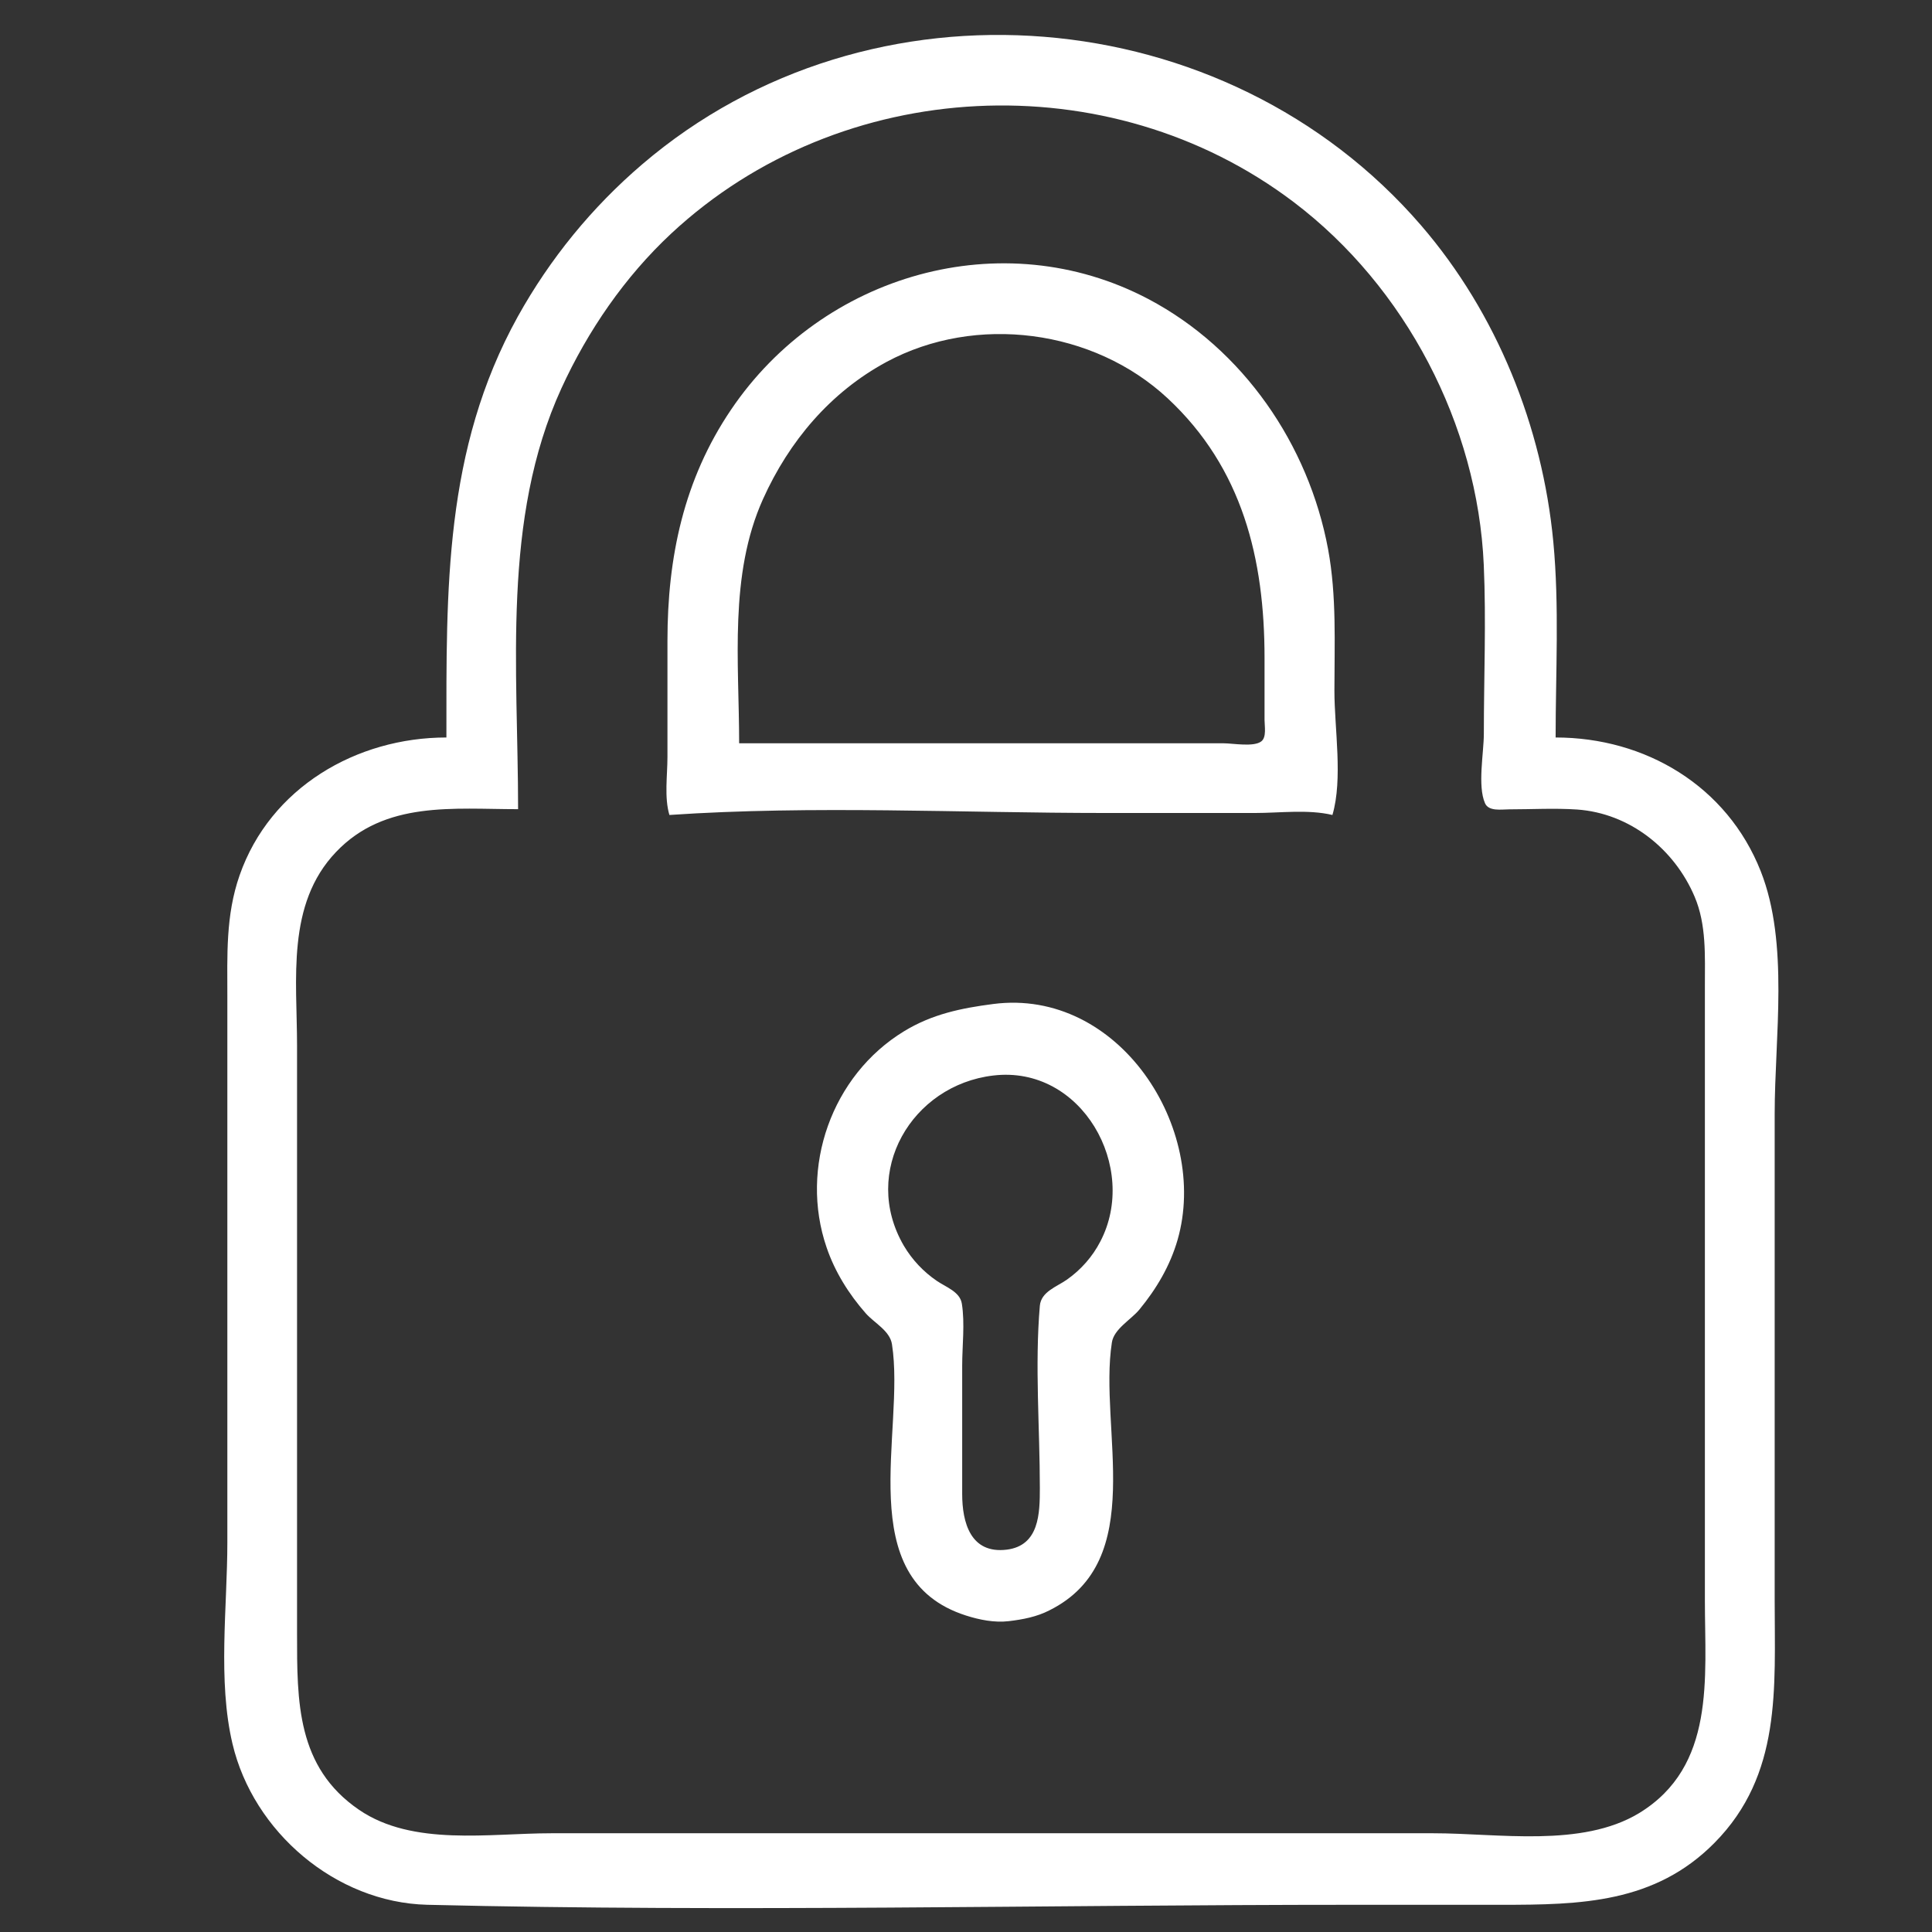 <?xml version="1.0" encoding="UTF-8" standalone="no"?>
<!-- Created with Inkscape (http://www.inkscape.org/) -->

<svg
   width="44"
   height="44"
   viewBox="0 0 11.642 11.642"
   version="1.1"
   id="svg5"
   inkscape:version="1.1.1 (3bf5ae0, 2021-09-20)"
   sodipodi:docname="database.svg"
   xmlns:inkscape="http://www.inkscape.org/namespaces/inkscape"
   xmlns:sodipodi="http://sodipodi.sourceforge.net/DTD/sodipodi-0.dtd"
   xmlns="http://www.w3.org/2000/svg"
   xmlns:svg="http://www.w3.org/2000/svg">
  <rect x="0" y="0" width="11.642" height="11.642" fill="#333333" stroke="none"/>
  <sodipodi:namedview
     id="namedview7"
     pagecolor="#505050"
     bordercolor="#ffffff"
     borderopacity="1"
     inkscape:pageshadow="0"
     inkscape:pageopacity="0"
     inkscape:pagecheckerboard="1"
     inkscape:document-units="mm"
     showgrid="false"
     units="px"
     inkscape:zoom="7.2466938"
     inkscape:cx="27.253808"
     inkscape:cy="23.941953"
     inkscape:window-width="1848"
     inkscape:window-height="1136"
     inkscape:window-x="72"
     inkscape:window-y="27"
     inkscape:window-maximized="1"
     inkscape:current-layer="layer1" />
  <defs
     id="defs2" />
  <g
     inkscape:label="Layer 1"
     inkscape:groupmode="layer"
     id="layer1">
    <path
       style="fill:#000000;stroke-width:0.265"
       id="path21"
       d="" />
    <path
       style="fill:#ffffff;stroke:none;stroke-width:0.012"
       d="m 2.69,4.444 c -0.541,0 -1.061,0.301 -1.246,0.83 -0.085,0.243 -0.074,0.483 -0.074,0.736 v 0.958 2.325 c 0,0.39 -0.059,0.835 0.031,1.215 0.125,0.53 0.621,0.956 1.173,0.97 1.856,0.045 3.718,1.17e-4 5.574,1.17e-4 H 9.047 c 0.477,0 0.925,-0.009 1.285,-0.374 0.405,-0.41 0.362,-0.93 0.362,-1.461 V 6.711 c 0,-0.461 0.088,-1.025 -0.084,-1.461 C 10.407,4.736 9.915,4.444 9.374,4.444 c 0,-0.391 0.023,-0.791 -0.014,-1.18 C 9.294,2.571 9.02,1.888 8.564,1.359 7.387,-0.006 5.245,-0.186 3.87,0.99 3.567,1.249 3.314,1.559 3.12,1.908 2.675,2.712 2.69,3.554 2.69,4.444 m 0.432,0.432 c 0,-0.843 -0.1,-1.747 0.261,-2.536 C 3.542,1.993 3.765,1.668 4.045,1.407 5.067,0.455 6.684,0.375 7.796,1.218 c 0.673,0.51 1.108,1.341 1.145,2.186 0.015,0.337 4.471e-4,0.679 4.471e-4,1.017 0,0.115 -0.039,0.314 0.007,0.419 0.022,0.051 0.1,0.037 0.145,0.037 0.135,0 0.274,-0.008 0.409,0.001 0.318,0.022 0.587,0.238 0.709,0.525 0.072,0.169 0.062,0.358 0.062,0.538 v 0.795 2.91 c 0,0.465 0.066,0.998 -0.397,1.28 C 9.53,11.135 9.028,11.047 8.638,11.047 H 5.892 3.321 c -0.372,0 -0.833,0.08 -1.157,-0.141 C 1.787,10.649 1.79,10.252 1.79,9.843 V 8.943 6.302 c 0,-0.399 -0.066,-0.853 0.235,-1.168 C 2.32,4.824 2.733,4.876 3.122,4.876 m 0.911,0.035 c 0.869,-0.059 1.757,-0.012 2.629,-0.012 h 0.9 c 0.15,0 0.321,-0.023 0.467,0.012 0.064,-0.217 0.012,-0.521 0.012,-0.748 0,-0.285 0.014,-0.571 -0.038,-0.853 C 7.886,2.68 7.492,2.104 6.92,1.802 6.039,1.338 4.956,1.653 4.405,2.469 4.12,2.89 4.022,3.359 4.022,3.86 v 0.701 c 0,0.111 -0.02,0.244 0.012,0.351 M 4.454,4.479 c 0,-0.488 -0.062,-1.015 0.144,-1.472 0.157,-0.348 0.405,-0.643 0.744,-0.826 0.539,-0.29 1.247,-0.197 1.694,0.219 0.452,0.421 0.584,0.969 0.584,1.565 v 0.374 c 0,0.035 0.013,0.103 -0.019,0.128 -0.045,0.036 -0.172,0.012 -0.227,0.012 H 6.78 4.454 m 1.531,1.571 C 5.792,6.075 5.617,6.111 5.448,6.214 5.011,6.48 4.816,7.036 4.981,7.517 c 0.05,0.147 0.134,0.281 0.236,0.397 0.051,0.058 0.146,0.105 0.158,0.187 0.082,0.525 -0.249,1.412 0.446,1.634 0.081,0.026 0.172,0.044 0.257,0.034 0.085,-0.01 0.169,-0.026 0.245,-0.065 C 6.924,9.405 6.619,8.61 6.7,8.09 6.712,8.008 6.816,7.952 6.866,7.891 6.969,7.766 7.051,7.627 7.096,7.471 7.289,6.799 6.741,5.952 5.985,6.05 m 0,0.431 C 6.519,6.417 6.864,7.036 6.63,7.482 6.583,7.573 6.513,7.652 6.429,7.711 6.368,7.754 6.274,7.783 6.266,7.868 6.235,8.228 6.266,8.605 6.266,8.966 c 0,0.153 -0.003,0.347 -0.199,0.372 C 5.848,9.365 5.798,9.174 5.798,9.002 V 8.23 c 0,-0.12 0.017,-0.255 -0.002,-0.374 C 5.785,7.784 5.7,7.756 5.646,7.719 5.565,7.664 5.496,7.591 5.446,7.506 5.187,7.061 5.494,6.539 5.985,6.481 Z"
       id="path375" />
  </g>
</svg>
